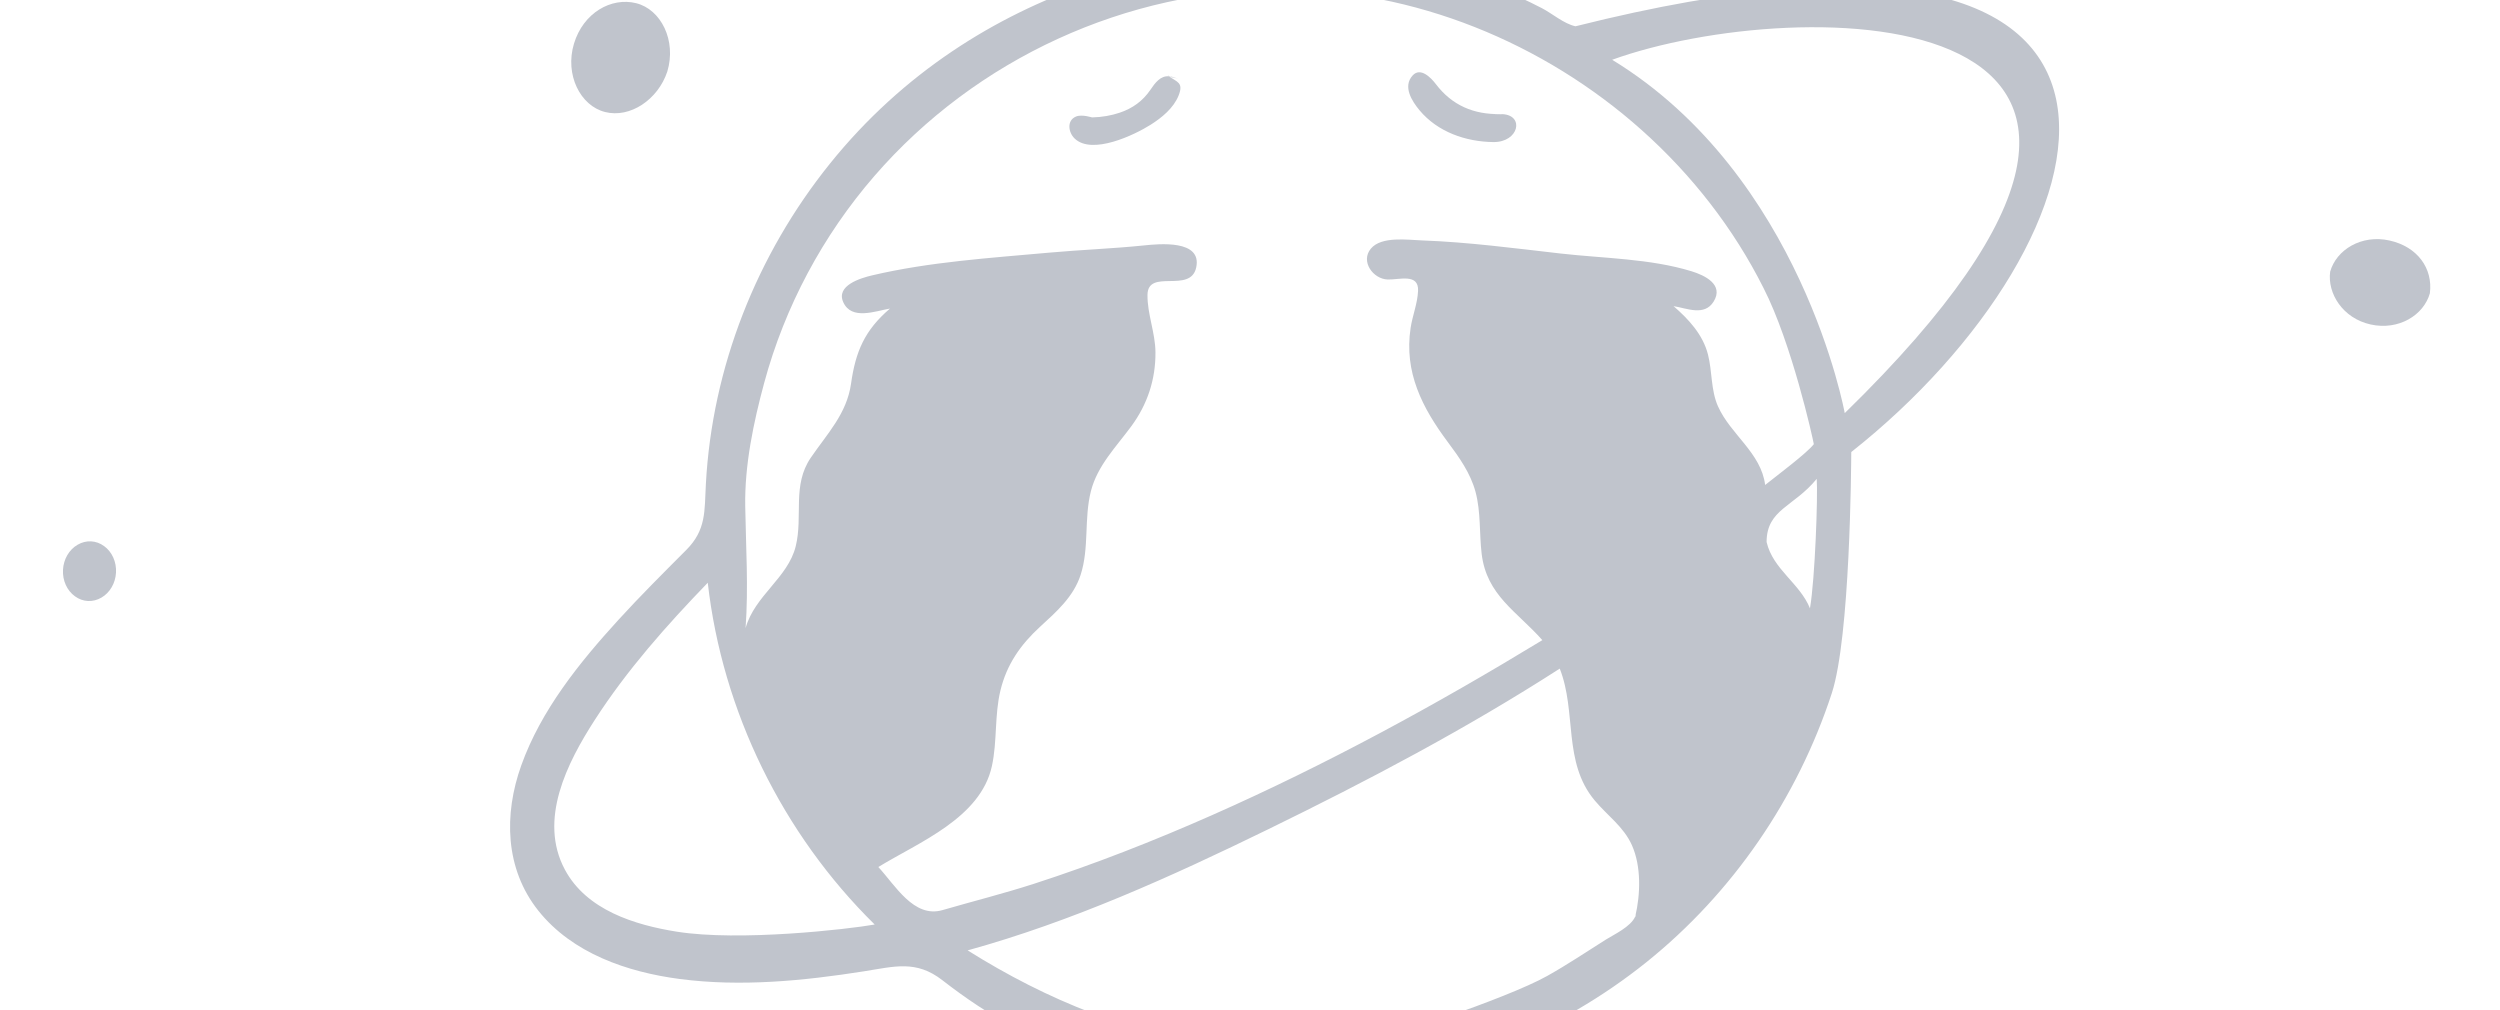 <?xml version="1.0" standalone="no"?><!DOCTYPE svg PUBLIC "-//W3C//DTD SVG 1.1//EN" "http://www.w3.org/Graphics/SVG/1.1/DTD/svg11.dtd"><svg class="icon" width="48px" height="19.40px" viewBox="0 0 2534 1024" version="1.1" xmlns="http://www.w3.org/2000/svg"><path d="M785.961 1119.995c-31.607 15.7-44.281 63.010-22.137 100.861 21.949 37.849 63.010 56.761 97.645 37.849 31.607-18.917 44.094-63.027 22.137-100.865-21.949-37.843-63.010-56.777-97.645-37.843zM105.479 553.427c-7.951-5.867-18.171-6.445-26.874-1.329-8.51 4.917-14.192 14.576-14.761 25.355s3.979 21.005 12.114 26.866c7.949 5.875 18.164 6.429 26.874 1.329 8.51-4.917 14.182-14.572 14.757-25.347 0.571-10.788-3.972-21.009-12.105-26.874zM613.382 113.471c25.169 6.432 53.554-12.487 63.010-41.067 9.46-31.404-6.438-63.013-31.607-69.257-25.169-6.247-53.546 9.644-63.010 41.067-9.46 31.401 6.432 63.009 31.607 69.257zM1590.388-173.978c22.151-3.024 34.818-25.169 31.613-44.094-3.222-18.917-28.4-28.388-50.546-22.137-22.13 3.026-37.837 25.169-31.595 44.094 3.211 18.737 28.398 31.418 50.524 22.137zM1927.025 1066.43c-22.142 9.46-34.813 34.626-22.142 63.010 12.697 28.4 37.854 41.069 59.994 31.607 21.954-9.453 34.628-34.618 22.142-63.010-12.688-28.384-37.861-41.067-59.994-31.607zM2421.865 243.66c-28.398-6.247-53.758 9.472-60 31.607-3.008 21.949 12.681 47.31 41.072 53.554 28.372 6.247 53.723-9.466 59.985-31.607 3.23-25.355-12.665-47.307-41.056-53.554zM1193.069 79.615c0.207 0.023 0.33 0.001 0.396-0.037-0.065 0.041-0.192 0.058-0.396 0.037zM1192.72 79.225c-2.254-0.836-4.861-1.334-7.58-1.367l6.313 0.99 1.266 0.375zM1517.555 115.786l-0.412 0.004c-0.285 0.027-0.571 0.027-0.841 0.074 0.444-0.065 0.813-0.041 1.255-0.090zM1183.591 76.318c0.423 0.339 0.848 0.647 1.262 0.949 0.558 0.047 1.184 0.266 1.772 0.388-1.495-0.571-2.747-1.103-3.033-1.329z" fill="#c0c4cc" /><path d="M1523.225 115.631c-2.598 0.203-16.133 0.626-6.076 0.175 0.347-0.037 0.706-0.069 1.056-0.096-2.078 0.066-4.027 0.214-5.956 0.444 5.565-0.427 5.823-0.444 6.082-0.459 0.686-0.058 1.343-0.108 2.038-0.116 0.183-0.001 0.394-0.033 0.571-0.041-26.979 0.626-49.111-8.742-65.548-30.363-4.905-6.447-15.581-17.549-23.573-8.736-10.177 11.191-0.754 25.939 7.046 35.294 18.266 21.913 46.801 31.868 74.779 32.193 25.795 0.292 31.712-26.864 9.575-28.298zM1184.859 77.264c-8.611-0.768-14.090 6.703-18.795 13.658-7.691 11.346-18.153 18.896-31.149 23.232-8.369 2.837-18.016 4.571-28.038 4.766 0.624 0.246-10.128-3.419-16.209-0.893-9.66 4.006-7.809 16.124-1.462 22.249 17.7 17.12 60.845-3.637 77.121-13.941 11.343-7.187 23.207-16.832 28.329-29.662 5.263-13.199-1.723-13.566-9.795-19.411z" fill="#c0c4cc" /><path d="M1522.141 115.541l0.148 0.003c0.237 0 0.501-0.003 0.731 0-0.298 0.001-0.577-0.021-0.875-0.003zM1518.999 115.684c-0.49 0.027-0.948 0.058-1.441 0.103l4.861-0.217-3.331 0.108c1.361-0.047 2.564-0.096 3.266-0.108l-0.079-0.001c-0.621 0-1.262 0.001-1.905 0.021-0.442 0.003-0.908 0.069-1.361 0.103l-0.004-0.001zM1522.425 115.568l0.595-0.004-0.591 0.004zM1187.761 77.891c-0.389-0.108-0.754-0.167-1.13-0.237 2.361 0.893 5.328 1.859 6.438 1.966-1.017-0.139-3.471-1.018-5.305-1.73zM1188.341 77.981l2.444 0.658c-3.13-1.021-7.069-2.275-4.994-1.536l-0.178-0.074c0.178 0.084 0.371 0.13 0.549 0.207l-0.375-0.13c0.339 0.148 1.059 0.442 1.968 0.795 0.304 0.090 0.577 0.084 0.89 0.192-0.532-0.22-1.151-0.347-1.799-0.348l1.506 0.234zM1518.338 115.702h-0.001zM1518.999 115.684z" fill="#c0c4cc" /><path d="M1523.225 115.631c0.55-0.037 0.615-0.079-0.203-0.090l-0.549 0.023c0.257 0.003 0.49 0.041 0.754 0.065zM1193.469 79.571c1.134 0.339-0.108-0.096-2.018-0.724-1.063-0.298-2.122-0.549-2.802-0.771 2.735 0.867 4.157 1.307 4.823 1.498z" fill="#c0c4cc" /><path d="M1596.915 26.567c-11.71-2.543-23.531-12.909-34.141-18.416-60.604-31.386-128.517-50.956-201.78-57.473-145.001-13.509-370.741 29.763-519.871 215.231-74.173 92.247-119.28 206.289-125.649 324.677-1.483 27.568 0.507 46.369-19.974 66.88-23.177 23.237-46.422 46.397-68.546 70.619-39.658 43.434-78.548 91.62-98.596 147.642-17.79 49.723-16.595 104.698 17.317 147.281 34.43 43.229 90.221 62.254 143.306 69.223 61.803 8.095 125.167 1.905 186.417-7.742 31.276-4.917 53.119-11.713 79.734 8.931 23.691 18.387 47.855 34.757 74.561 48.547 203.534 105.191 461.353 75.959 639.159-66.803 87.404-70.171 153.070-166.156 187.868-272.633 18.654-57.092 19.639-230.014 19.73-244.429 268.206-211.76 378.891-596.93-279.518-431.545M686.117 944.287c-42.86-6.822-91.574-21.916-113.525-62.849-27.18-50.686 2.361-108.478 30.277-151.791 32.629-50.617 72.78-95.829 114.514-139.060 14.795 130.245 75.762 254.556 169.196 346.431-27.347 4.861-137.155 17.339-200.469 7.267M1658.379 925.805zM1657.518 928.812c0.326-0.781 0.582-1.558 0.754-2.368-0.222 1.35-0.549 2.757-0.906 3.056 0.058-0.217 0.096-0.46 0.148-0.686-4.423 10.468-21.868 18.466-29.717 23.411-19.813 12.502-39.126 25.493-59.599 36.944-42.277 23.678-169.157 64.494-177.55 66.529-47.453 11.558-97.122 9.254-145.311 4.459-94.606-9.41-184.541-46.693-264.545-96.938 105.862-29.247 206.291-74.714 304.727-122.777 101.084-49.338 200.813-101.887 295.447-162.826 17.395 44.101 2.915 94.733 35.401 133.596 12.807 15.322 29.44 26.707 37.787 45.499 9.52 21.396 8.69 49.651 3.351 72.112h0.001M1741.396 411.9c-7.414-16.651-5.759-35.364-10.215-52.74-5.15-20.129-19.574-35.691-34.874-48.942 13.469 2.13 31.222 10.467 40.59-4.559 10.784-17.316-9.107-26.731-22.339-30.785-41.995-12.89-89.168-13.045-132.609-17.981-46.62-5.295-93.808-11.618-140.717-13.294-14.269-0.507-41.002-4.491-51.705 8.308-10.855 12.974 2.252 30.869 17.066 31.313 11.813 0.354 31.505-6.491 30.758 11.415-0.54 12.901-5.648 25.046-7.566 37.725-6.77 44.844 11.786 80.923 37.761 115.697 11.535 15.438 23.007 31.58 28.064 50.465 5.474 20.449 3.709 41.858 6.193 62.708 5.031 42.208 35.811 58.403 61.511 87.53-107.931 65.706-219.168 126.272-334.79 177.39-58.942 26.057-119.020 49.641-180.341 69.51-30.658 9.92-61.929 17.744-92.86 26.726-29.089 8.435-47.952-25.245-65.051-43.671 41.226-25.217 103.686-49.619 115.138-102.381 5.474-25.235 2.527-51.363 8.64-76.617 6.401-26.45 20.397-46.377 40.199-64.548 16.599-15.227 33.822-30.306 41.023-52.426 8.964-27.522 3.351-57.162 10.475-85.020 6.614-25.897 25.571-44.855 40.942-65.762 16.329-22.21 24.686-47.385 24.479-75.014-0.148-19.724-8.308-38.761-8.085-58.097 0.306-27.271 43.503-0.994 49.358-27.701 6.281-28.607-37.884-24.022-53.191-22.448-31.79 3.265-63.844 4.4-95.687 7.287-59.648 5.411-121.235 9.3-179.653 23.051-11.707 2.759-36.795 10.295-29.181 27.189 8.396 18.62 32.59 8.925 47.337 6.445-25.593 21.898-34.874 43.434-39.478 76.221-4.26 30.291-24.183 50.678-40.766 74.926-19.122 27.988-7.716 59.012-15.289 89.774-7.9 32.118-41.586 49.909-50.817 82.962 2.987-41.579 0.326-81.998-0.364-123.495-0.692-41.734 8.387-84.94 19.225-125.063 20.862-77.21 59.324-149.259 111.699-209.679 103.129-118.944 255.494-188.991 413.043-188.991 133.967 0 265.443 53.758 364.965 142.683 50.476 45.089 92.86 99.338 123.233 159.869 28.583 55.844 49.933 152.103 50.965 158.261-7.379 9.367-35.709 30.47-49.335 41.345-4.060-32.518-35.074-51.145-47.737-79.594l-0.001-0.001M1834.569 616.516c-10.348-25.556-37.478-39.366-43.951-67.211 0.069-33.26 27.634-35.538 50.809-64.011 1.259 16.929-1.695 101.37-6.851 131.229M1634.093 60.499c186.558-67.498 672.214-67.625 235.735 358.164 0.001 0-43.498-240.796-235.735-358.164z" fill="#c0c4cc" /></svg>